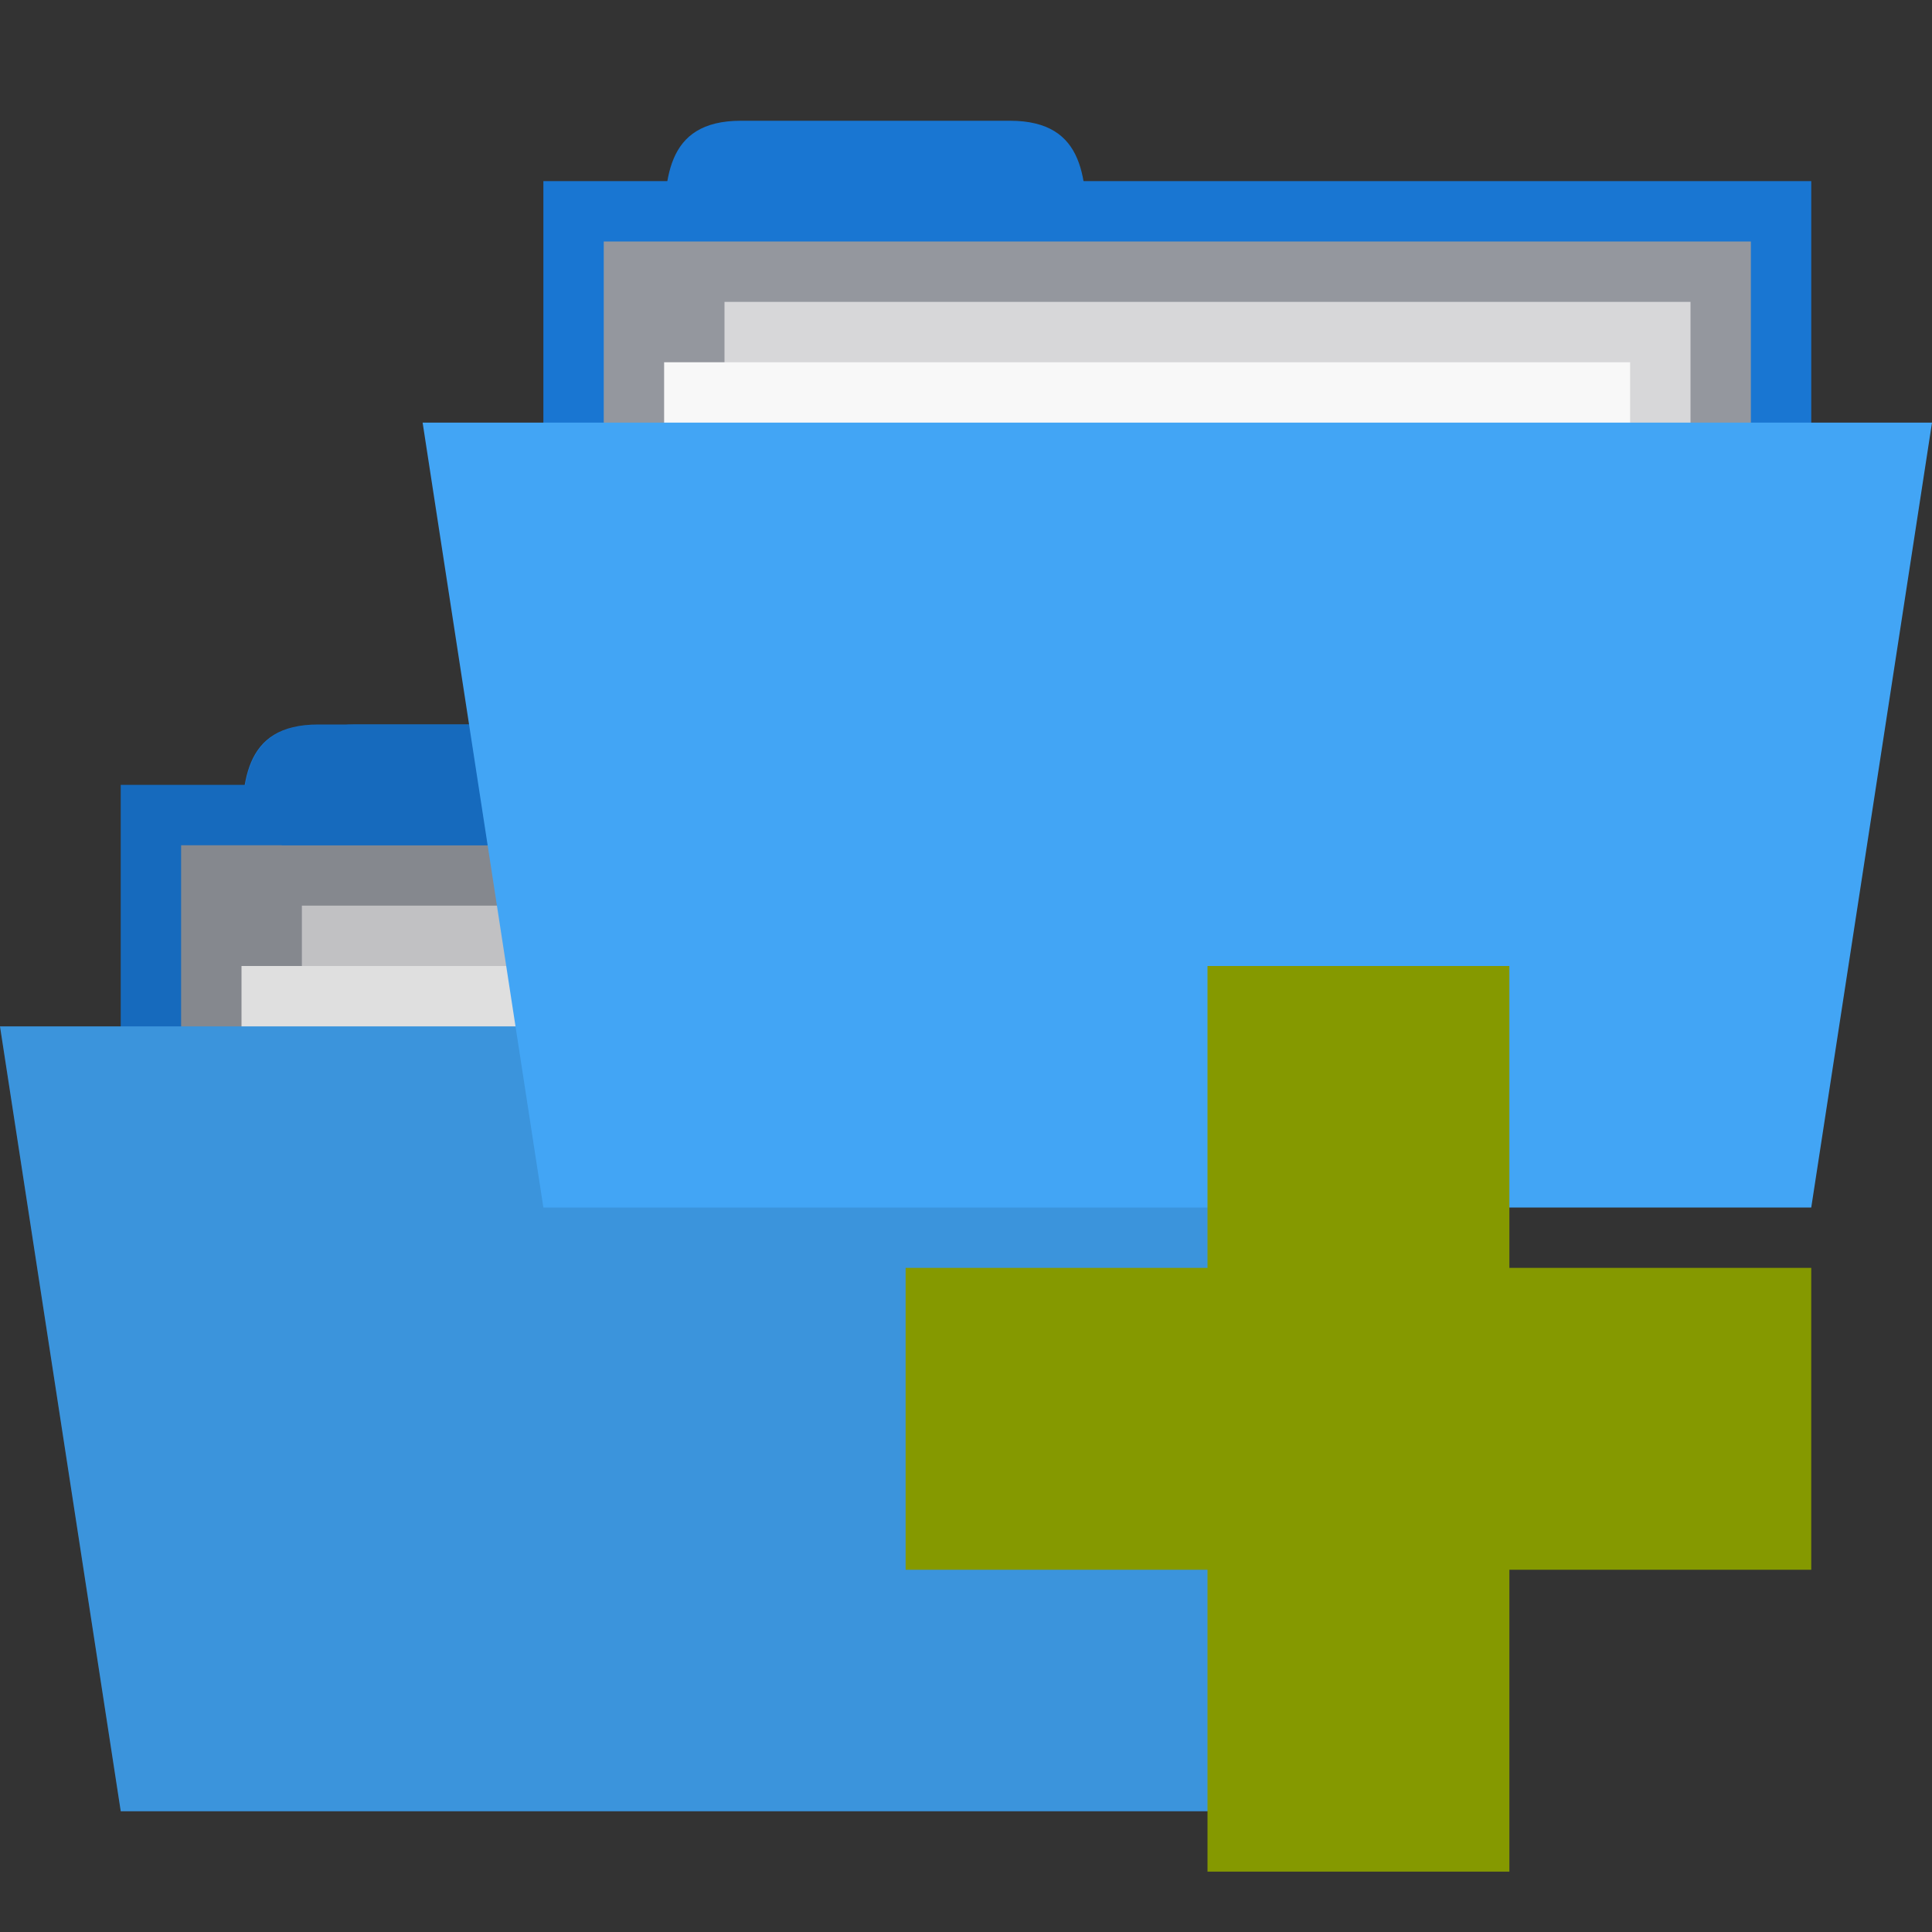 <svg xmlns="http://www.w3.org/2000/svg" viewBox="0 0 256 256">
 <rect x="0" y="0" width="256" height="256" fill="#333333" stroke="none"/>
 <path d="m 16 104 168 0 0 72 -168 0 z m 0 0" style="fill:#1976d2;fill-opacity:1;stroke:none;fill-rule:nonzero"/>
 <path d="m 32 112 c 0 -8 0 -16 10.18 -16 l 35.641 0 c 10.18 0 10.18 8 10.18 16 z m 0 0" style="fill:#1976d2;fill-opacity:1;stroke:none;fill-rule:nonzero"/>
 <path d="m 24 112 152 0 0 32.359 -152 0 z m 0 0" style="fill:#94979e;fill-opacity:1;stroke:none;fill-rule:nonzero"/>
 <path d="m 40 120 128 0 0 90.66 -128 0 z m 0 0" style="fill:#d7d7d9;fill-opacity:1;stroke:none;fill-rule:nonzero"/>
 <path d="m 32 128 128 0 0 92.45 -128 0 z m 0 0" style="fill:#f8f8f8;fill-opacity:1;stroke:none;fill-rule:nonzero"/>
 <path d="m 0 136 200 0 -16 104 -168 0 z m 0 0" style="fill:#42a5f5;fill-opacity:1;stroke:none;fill-rule:nonzero"/>
 <path d="m 37.34 112 c 0 -8 0 -16 9.695 -16 l 33.938 0 c 9.695 0 9.695 8 9.695 16 z m 0 0" style="fill:#1976d2;fill-opacity:1;stroke:none;fill-rule:nonzero"/>
 <path d="m 42.25 96 c -6.617 0 -8.938 3.438 -9.75 8 l -16.5 0 0 32 -16 0 16 104 168 0 16 -104 -16 0 0 -32 -93.75 0 c -0.773 -4.563 -2.953 -8 -9.25 -8 z m 0 0" style="fill:#000;fill-opacity:0.102;stroke:none;fill-rule:nonzero"/>
 <path d="m 72 24 168 0 0 72 -168 0 z m 0 0" style="fill:#1976d2;fill-opacity:1;stroke:none;fill-rule:nonzero"/>
 <path d="m 88 32 c 0 -8 0 -16 10.18 -16 l 35.641 0 c 10.18 0 10.18 8 10.18 16 z m 0 0" style="fill:#1976d2;fill-opacity:1;stroke:none;fill-rule:nonzero"/>
 <path d="m 80 32 152 0 0 32.359 -152 0 z m 0 0" style="fill:#94979e;fill-opacity:1;stroke:none;fill-rule:nonzero"/>
 <path d="m 96 40 128 0 0 90.66 -128 0 z m 0 0" style="fill:#d7d7d9;fill-opacity:1;stroke:none;fill-rule:nonzero"/>
 <path d="m 88 48 128 0 0 92.45 -128 0 z m 0 0" style="fill:#f8f8f8;fill-opacity:1;stroke:none;fill-rule:nonzero"/>
 <path d="m 56 56 200 0 -16 104 -168 0 z m 0 0" style="fill:#42a5f5;fill-opacity:1;stroke:none;fill-rule:nonzero"/>
 <path d="m 240 168 -40 0 0 -40 -40 0 0 40 -40 0 0 40 40 0 0 40 40 0 0 -40 40 0 z m 0 0" style="fill:#859900;fill-opacity:1;stroke:none;fill-rule:nonzero"/>
</svg>
